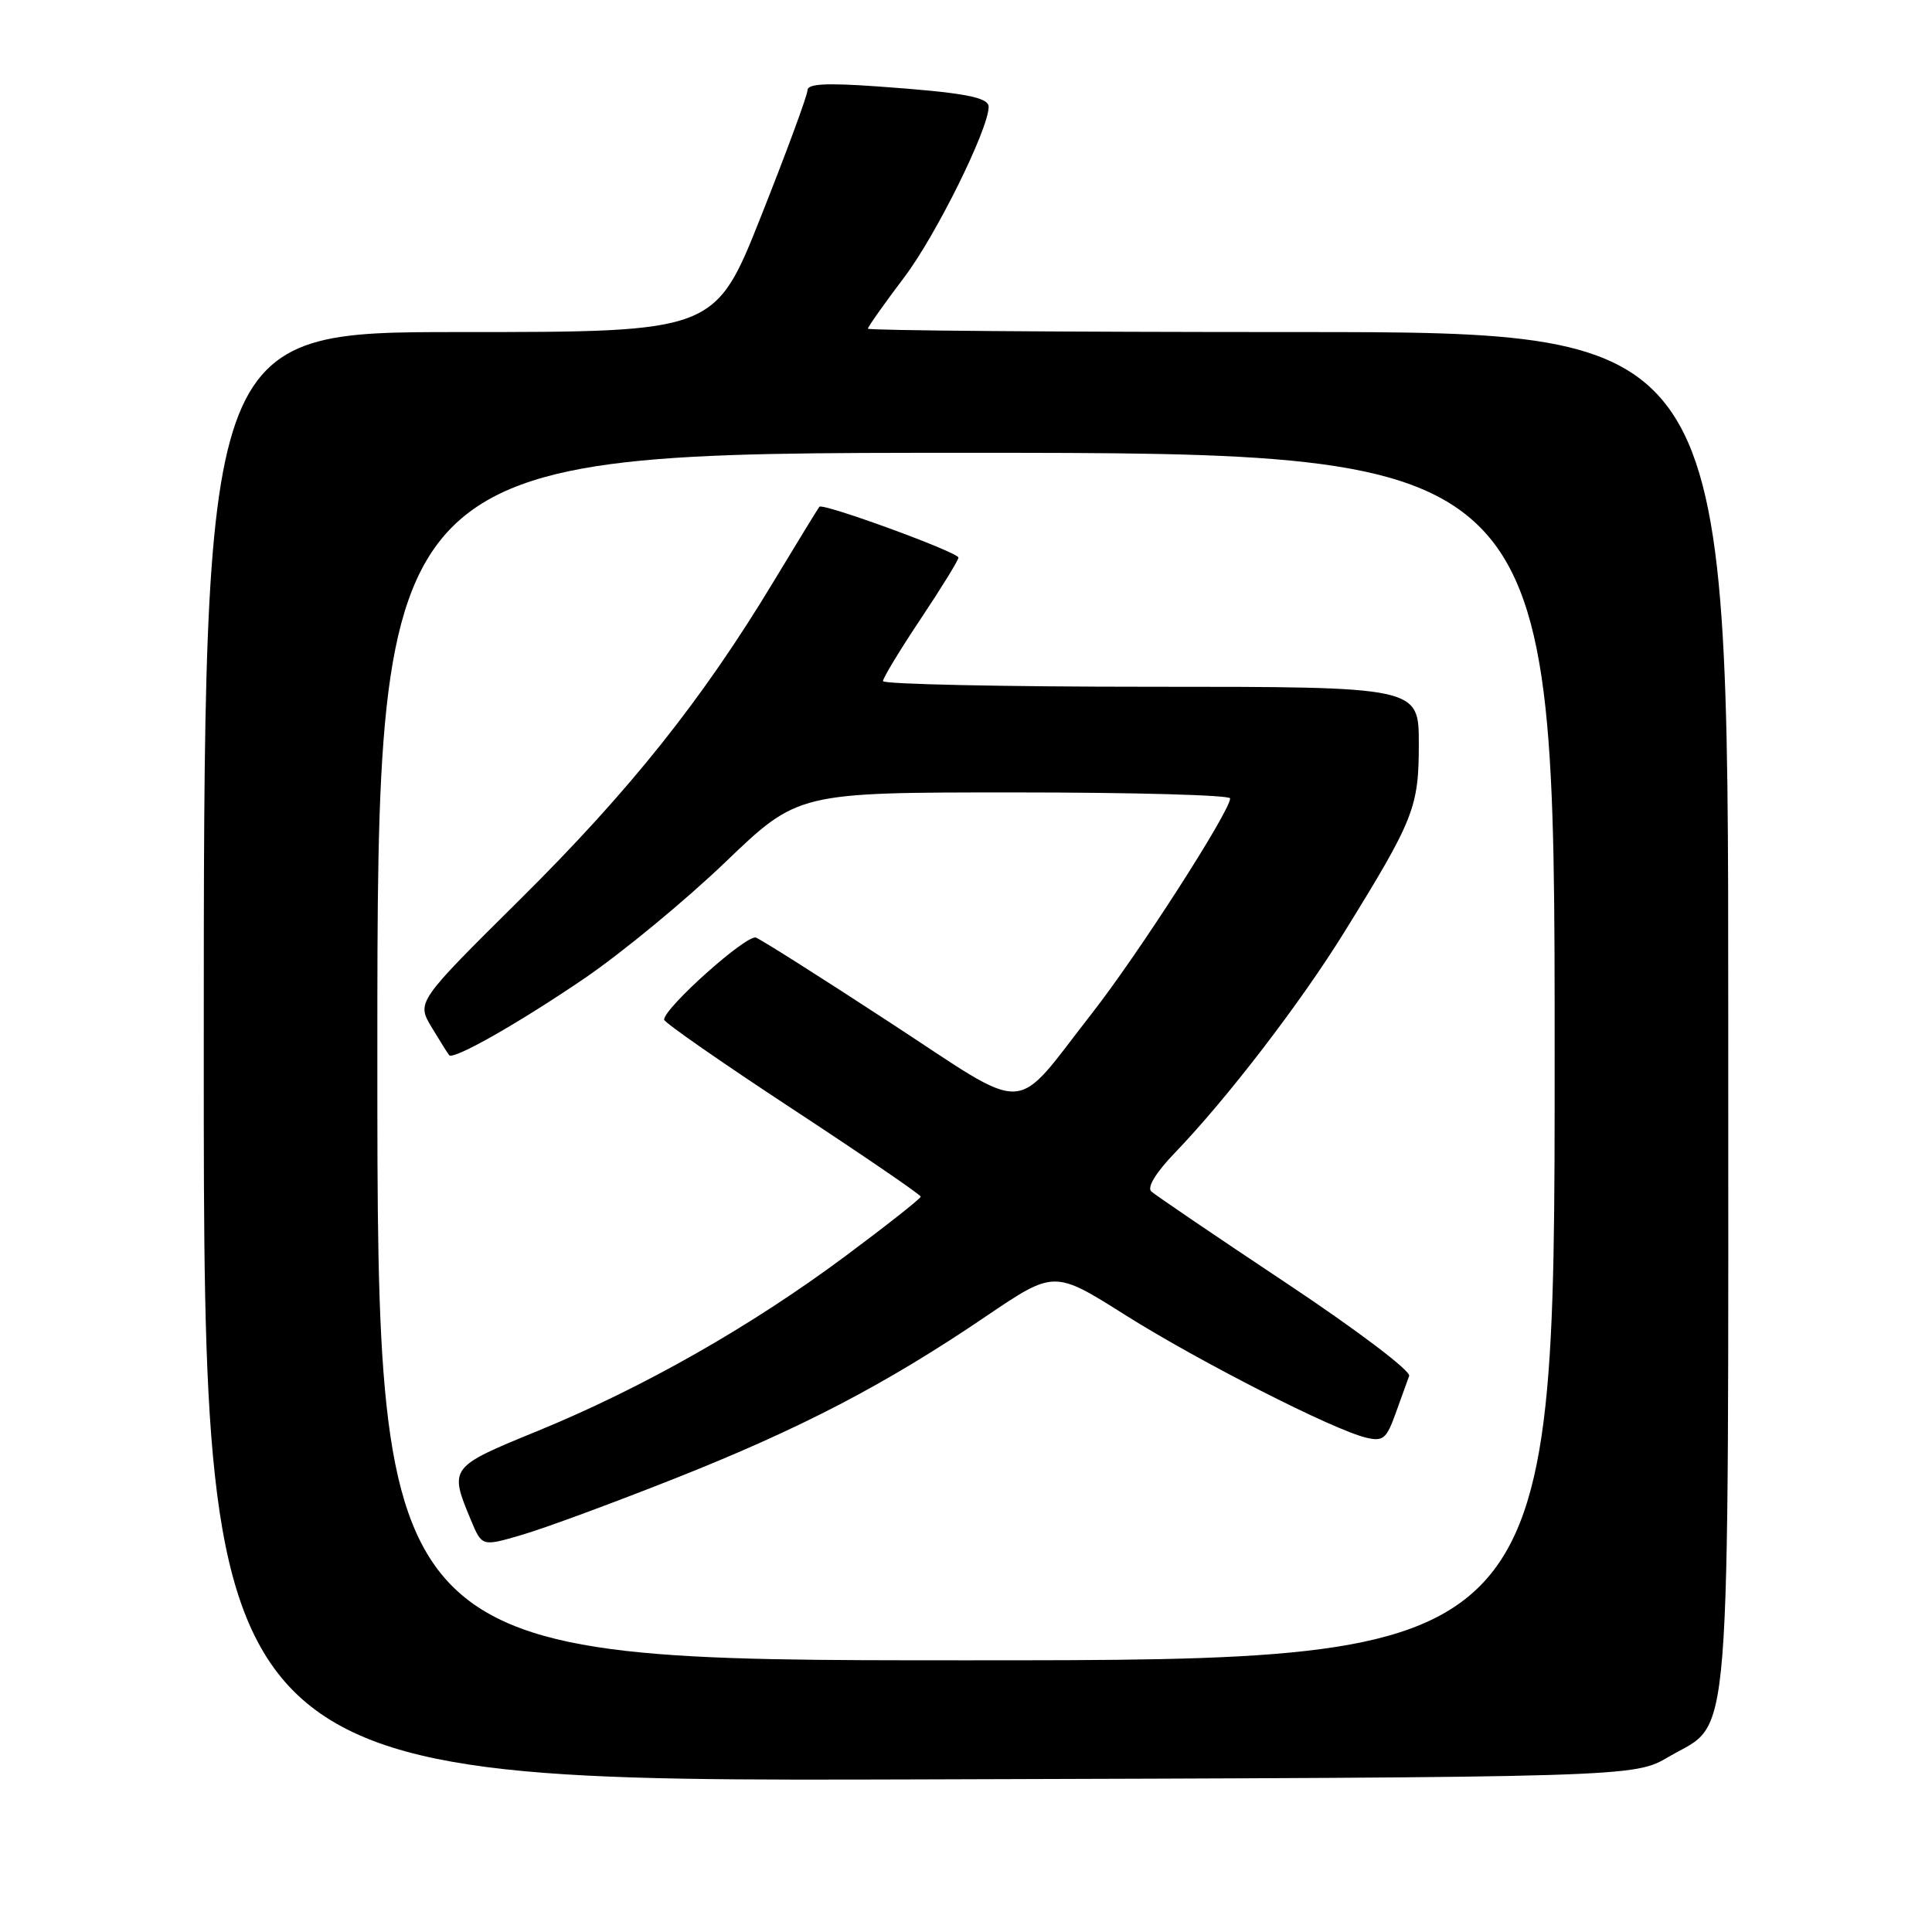 <?xml version="1.0" encoding="UTF-8" standalone="no"?>
<!DOCTYPE svg PUBLIC "-//W3C//DTD SVG 1.1//EN" "http://www.w3.org/Graphics/SVG/1.1/DTD/svg11.dtd" >
<svg xmlns="http://www.w3.org/2000/svg" xmlns:xlink="http://www.w3.org/1999/xlink" version="1.1" viewBox="0 0 256 256">
 <g >
 <path fill="currentColor"
d=" M 221.12 232.78 C 229.55 227.83 229.00 234.80 229.00 133.60 C 229.00 44.00 229.00 44.00 172.00 44.00 C 140.65 44.00 115.00 43.80 115.00 43.55 C 115.00 43.31 117.18 40.23 119.84 36.71 C 124.03 31.17 131.00 17.09 131.00 14.15 C 131.00 12.87 127.65 12.26 116.25 11.45 C 109.49 10.97 107.00 11.10 107.00 11.95 C 107.00 12.60 104.25 20.07 100.88 28.56 C 94.76 44.00 94.76 44.00 60.88 44.00 C 27.00 44.00 27.00 44.00 27.00 140.03 C 27.00 236.06 27.00 236.06 121.75 235.78 C 216.50 235.50 216.50 235.50 221.12 232.78 Z  M 50.00 140.00 C 50.00 60.00 50.00 60.00 128.00 60.00 C 206.00 60.00 206.00 60.00 206.00 140.00 C 206.00 220.00 206.00 220.00 128.00 220.00 C 50.00 220.00 50.00 220.00 50.00 140.00 Z  M 89.34 195.94 C 106.07 189.32 117.32 183.46 130.59 174.46 C 139.68 168.30 139.68 168.30 149.09 174.24 C 158.89 180.41 176.65 189.46 181.03 190.50 C 183.26 191.03 183.72 190.65 184.92 187.30 C 185.67 185.21 186.48 182.97 186.72 182.32 C 186.97 181.66 179.76 176.21 170.33 169.94 C 161.07 163.78 153.07 158.35 152.55 157.87 C 151.96 157.33 153.18 155.35 155.68 152.75 C 162.59 145.57 172.34 132.87 178.16 123.46 C 187.38 108.55 188.00 106.99 188.00 98.54 C 188.00 91.00 188.00 91.00 152.50 91.00 C 132.97 91.00 117.00 90.66 117.00 90.25 C 117.00 89.84 119.25 86.12 122.00 82.00 C 124.75 77.88 127.00 74.22 127.00 73.89 C 127.00 73.18 109.03 66.61 108.57 67.15 C 108.41 67.34 105.69 71.78 102.54 77.00 C 93.08 92.69 83.46 104.76 68.95 119.14 C 55.19 132.78 55.19 132.78 57.21 136.14 C 58.32 137.99 59.36 139.64 59.52 139.82 C 60.11 140.47 68.77 135.55 77.47 129.62 C 82.41 126.25 90.79 119.34 96.10 114.25 C 105.74 105.00 105.74 105.00 134.37 105.00 C 150.12 105.00 163.00 105.35 163.00 105.79 C 163.00 107.48 150.79 126.48 144.69 134.27 C 133.99 147.95 136.81 147.82 117.85 135.44 C 108.86 129.56 100.90 124.52 100.17 124.24 C 98.95 123.77 88.00 133.55 88.00 135.11 C 88.00 135.48 95.65 140.80 105.00 146.94 C 114.35 153.08 122.00 158.31 122.00 158.56 C 122.00 158.81 117.51 162.35 112.02 166.44 C 99.48 175.77 85.19 183.89 71.29 189.59 C 59.51 194.41 59.49 194.44 62.42 201.47 C 63.87 204.93 63.87 204.93 69.18 203.37 C 72.11 202.52 81.18 199.17 89.34 195.94 Z "/>
</g>
</svg>